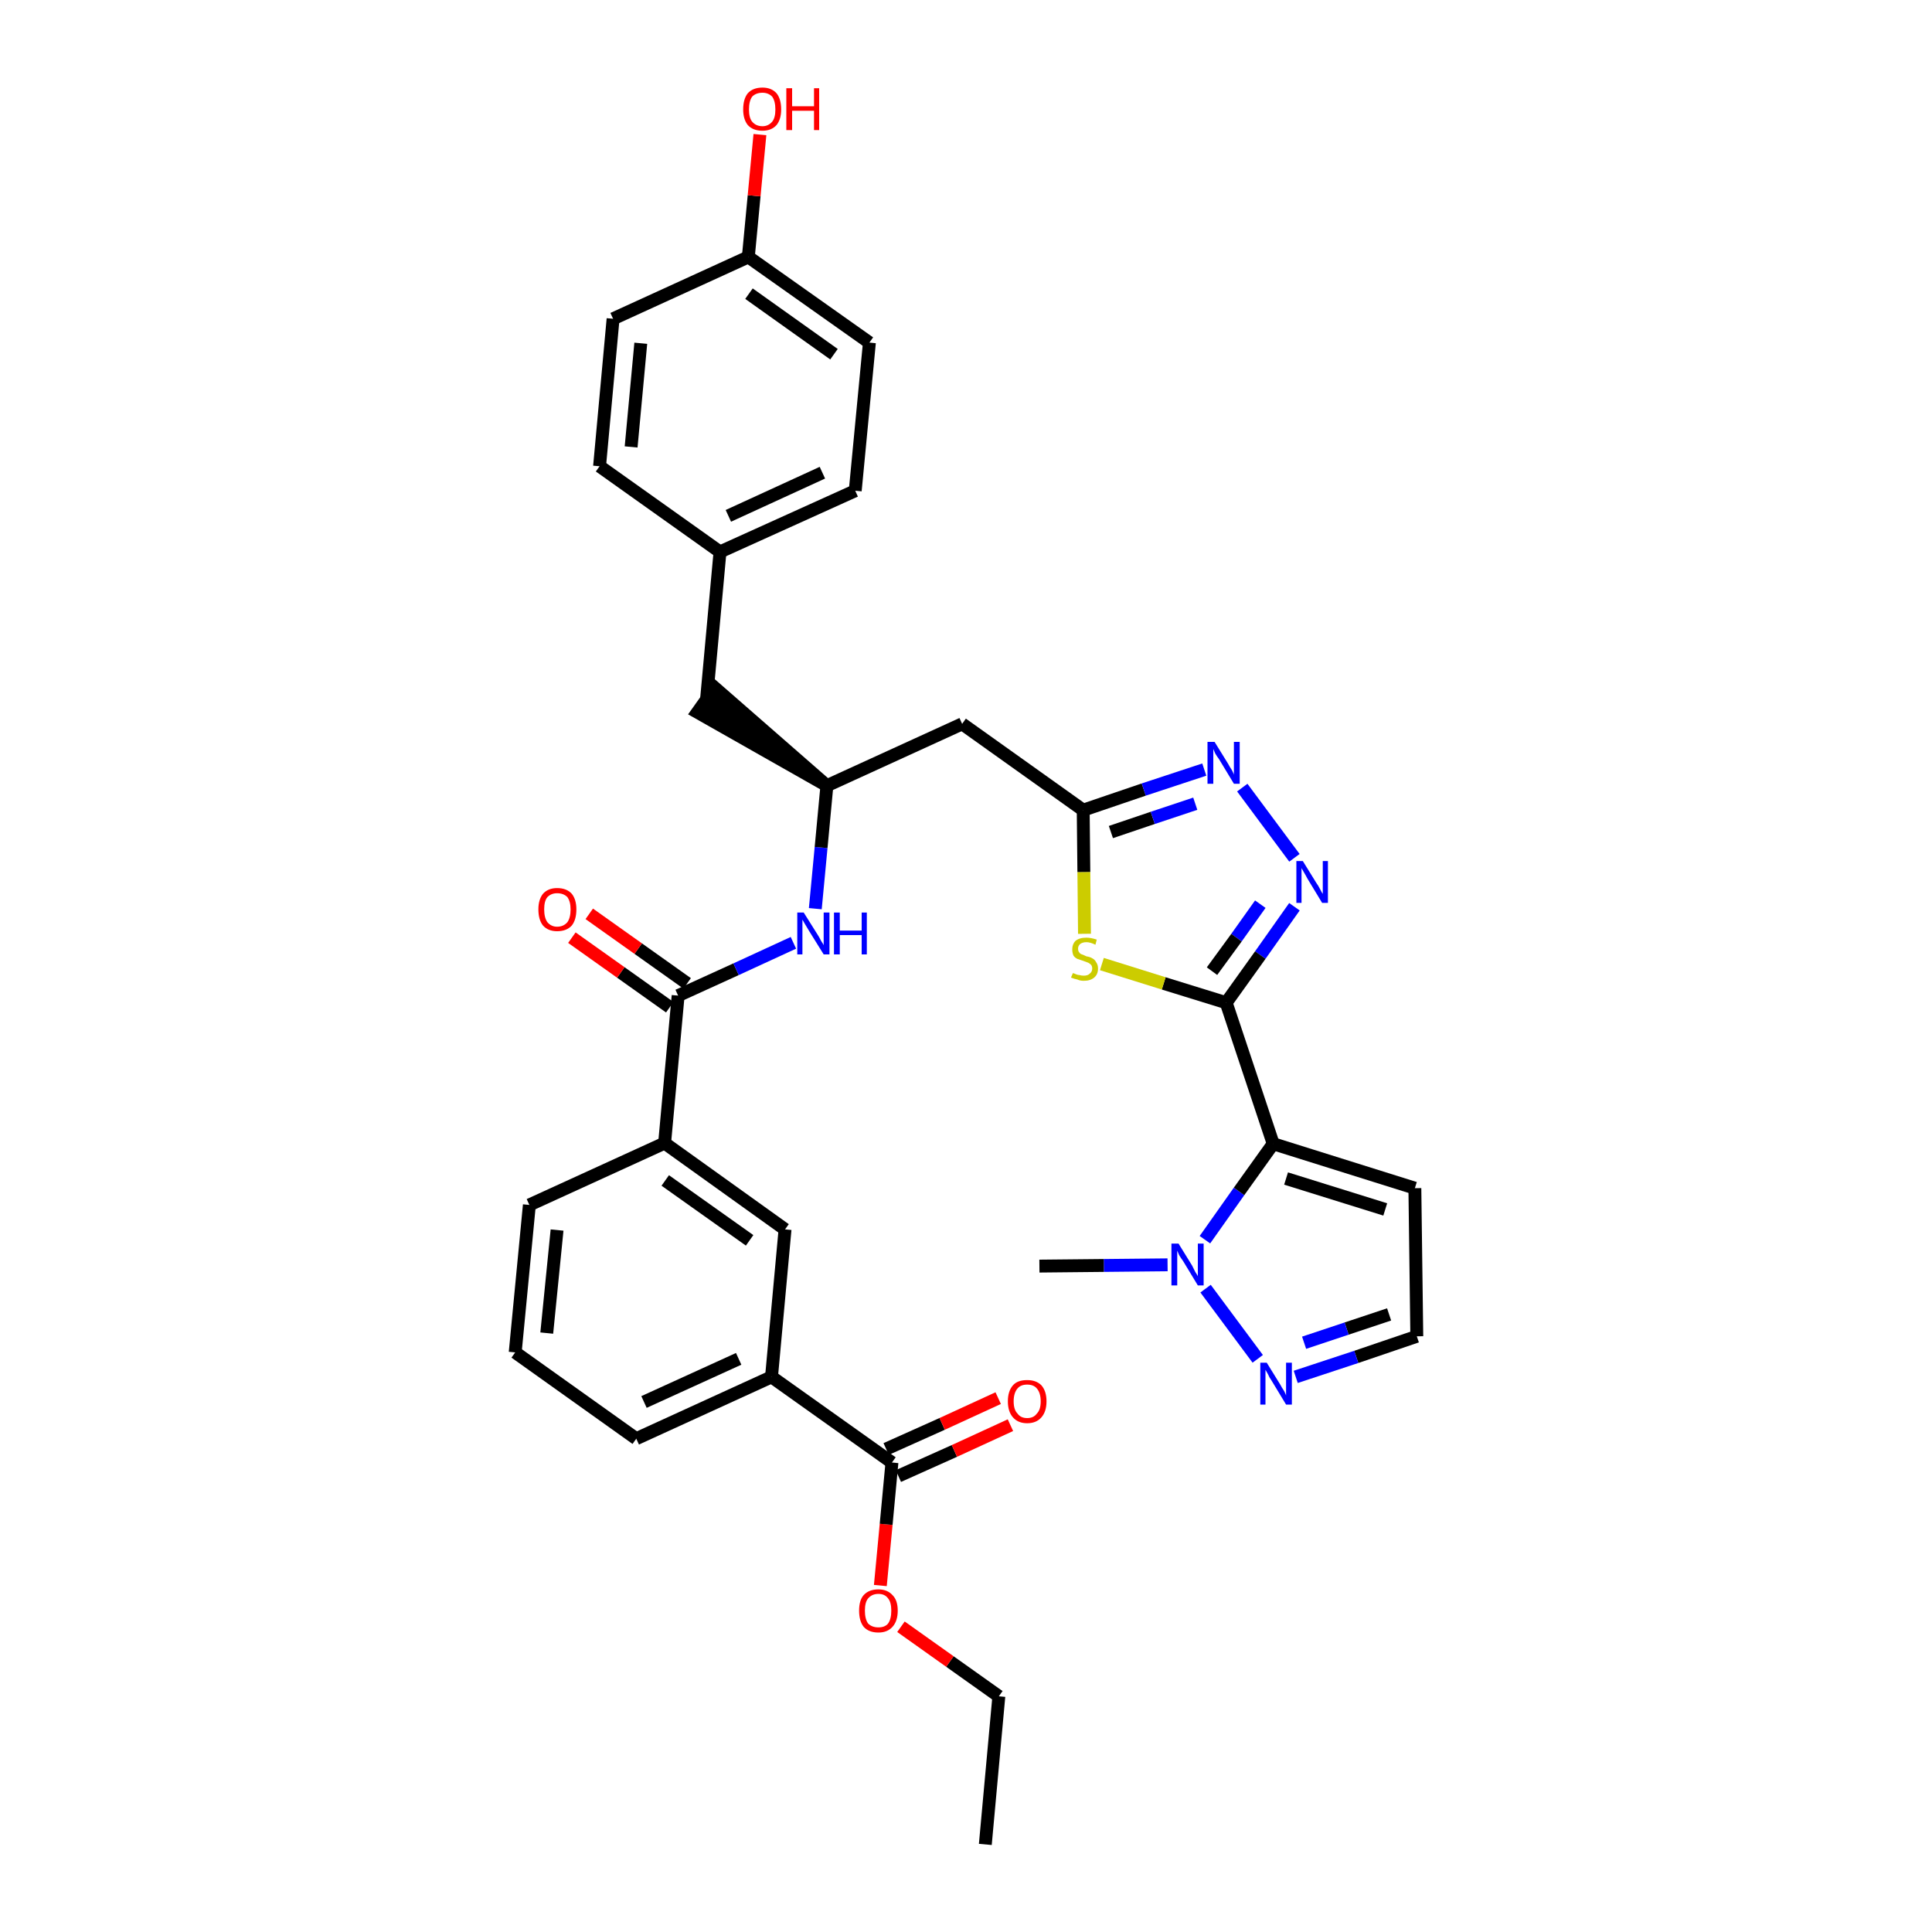 <?xml version='1.0' encoding='iso-8859-1'?>
<svg version='1.1' baseProfile='full'
              xmlns='http://www.w3.org/2000/svg'
                      xmlns:rdkit='http://www.rdkit.org/xml'
                      xmlns:xlink='http://www.w3.org/1999/xlink'
                  xml:space='preserve'
width='300px' height='300px' viewBox='0 0 300 300'>
<!-- END OF HEADER -->
<path class='bond-0 atom-0 atom-1' d='M 153.0,286.4 L 155.1,263.4' style='fill:none;fill-rule:evenodd;stroke:#000000;stroke-width:2.0px;stroke-linecap:butt;stroke-linejoin:miter;stroke-opacity:1' />
<path class='bond-1 atom-1 atom-2' d='M 155.1,263.4 L 147.5,258.0' style='fill:none;fill-rule:evenodd;stroke:#000000;stroke-width:2.0px;stroke-linecap:butt;stroke-linejoin:miter;stroke-opacity:1' />
<path class='bond-1 atom-1 atom-2' d='M 147.5,258.0 L 139.9,252.6' style='fill:none;fill-rule:evenodd;stroke:#FF0000;stroke-width:2.0px;stroke-linecap:butt;stroke-linejoin:miter;stroke-opacity:1' />
<path class='bond-2 atom-2 atom-3' d='M 136.7,246.2 L 137.6,236.7' style='fill:none;fill-rule:evenodd;stroke:#FF0000;stroke-width:2.0px;stroke-linecap:butt;stroke-linejoin:miter;stroke-opacity:1' />
<path class='bond-2 atom-2 atom-3' d='M 137.6,236.7 L 138.5,227.1' style='fill:none;fill-rule:evenodd;stroke:#000000;stroke-width:2.0px;stroke-linecap:butt;stroke-linejoin:miter;stroke-opacity:1' />
<path class='bond-3 atom-3 atom-4' d='M 139.5,229.2 L 148.2,225.3' style='fill:none;fill-rule:evenodd;stroke:#000000;stroke-width:2.0px;stroke-linecap:butt;stroke-linejoin:miter;stroke-opacity:1' />
<path class='bond-3 atom-3 atom-4' d='M 148.2,225.3 L 156.9,221.3' style='fill:none;fill-rule:evenodd;stroke:#FF0000;stroke-width:2.0px;stroke-linecap:butt;stroke-linejoin:miter;stroke-opacity:1' />
<path class='bond-3 atom-3 atom-4' d='M 137.6,225.0 L 146.3,221.1' style='fill:none;fill-rule:evenodd;stroke:#000000;stroke-width:2.0px;stroke-linecap:butt;stroke-linejoin:miter;stroke-opacity:1' />
<path class='bond-3 atom-3 atom-4' d='M 146.3,221.1 L 155.0,217.1' style='fill:none;fill-rule:evenodd;stroke:#FF0000;stroke-width:2.0px;stroke-linecap:butt;stroke-linejoin:miter;stroke-opacity:1' />
<path class='bond-4 atom-3 atom-5' d='M 138.5,227.1 L 119.8,213.8' style='fill:none;fill-rule:evenodd;stroke:#000000;stroke-width:2.0px;stroke-linecap:butt;stroke-linejoin:miter;stroke-opacity:1' />
<path class='bond-5 atom-5 atom-6' d='M 119.8,213.8 L 98.8,223.4' style='fill:none;fill-rule:evenodd;stroke:#000000;stroke-width:2.0px;stroke-linecap:butt;stroke-linejoin:miter;stroke-opacity:1' />
<path class='bond-5 atom-5 atom-6' d='M 114.7,211.0 L 100.0,217.7' style='fill:none;fill-rule:evenodd;stroke:#000000;stroke-width:2.0px;stroke-linecap:butt;stroke-linejoin:miter;stroke-opacity:1' />
<path class='bond-34 atom-34 atom-5' d='M 121.9,190.9 L 119.8,213.8' style='fill:none;fill-rule:evenodd;stroke:#000000;stroke-width:2.0px;stroke-linecap:butt;stroke-linejoin:miter;stroke-opacity:1' />
<path class='bond-6 atom-6 atom-7' d='M 98.8,223.4 L 80.0,210.0' style='fill:none;fill-rule:evenodd;stroke:#000000;stroke-width:2.0px;stroke-linecap:butt;stroke-linejoin:miter;stroke-opacity:1' />
<path class='bond-7 atom-7 atom-8' d='M 80.0,210.0 L 82.2,187.1' style='fill:none;fill-rule:evenodd;stroke:#000000;stroke-width:2.0px;stroke-linecap:butt;stroke-linejoin:miter;stroke-opacity:1' />
<path class='bond-7 atom-7 atom-8' d='M 84.9,207.0 L 86.5,191.0' style='fill:none;fill-rule:evenodd;stroke:#000000;stroke-width:2.0px;stroke-linecap:butt;stroke-linejoin:miter;stroke-opacity:1' />
<path class='bond-8 atom-8 atom-9' d='M 82.2,187.1 L 103.2,177.5' style='fill:none;fill-rule:evenodd;stroke:#000000;stroke-width:2.0px;stroke-linecap:butt;stroke-linejoin:miter;stroke-opacity:1' />
<path class='bond-9 atom-9 atom-10' d='M 103.2,177.5 L 105.3,154.6' style='fill:none;fill-rule:evenodd;stroke:#000000;stroke-width:2.0px;stroke-linecap:butt;stroke-linejoin:miter;stroke-opacity:1' />
<path class='bond-33 atom-9 atom-34' d='M 103.2,177.5 L 121.9,190.9' style='fill:none;fill-rule:evenodd;stroke:#000000;stroke-width:2.0px;stroke-linecap:butt;stroke-linejoin:miter;stroke-opacity:1' />
<path class='bond-33 atom-9 atom-34' d='M 103.3,183.3 L 116.4,192.6' style='fill:none;fill-rule:evenodd;stroke:#000000;stroke-width:2.0px;stroke-linecap:butt;stroke-linejoin:miter;stroke-opacity:1' />
<path class='bond-10 atom-10 atom-11' d='M 106.7,152.7 L 99.1,147.3' style='fill:none;fill-rule:evenodd;stroke:#000000;stroke-width:2.0px;stroke-linecap:butt;stroke-linejoin:miter;stroke-opacity:1' />
<path class='bond-10 atom-10 atom-11' d='M 99.1,147.3 L 91.5,141.9' style='fill:none;fill-rule:evenodd;stroke:#FF0000;stroke-width:2.0px;stroke-linecap:butt;stroke-linejoin:miter;stroke-opacity:1' />
<path class='bond-10 atom-10 atom-11' d='M 104.0,156.4 L 96.4,151.0' style='fill:none;fill-rule:evenodd;stroke:#000000;stroke-width:2.0px;stroke-linecap:butt;stroke-linejoin:miter;stroke-opacity:1' />
<path class='bond-10 atom-10 atom-11' d='M 96.4,151.0 L 88.8,145.6' style='fill:none;fill-rule:evenodd;stroke:#FF0000;stroke-width:2.0px;stroke-linecap:butt;stroke-linejoin:miter;stroke-opacity:1' />
<path class='bond-11 atom-10 atom-12' d='M 105.3,154.6 L 114.3,150.5' style='fill:none;fill-rule:evenodd;stroke:#000000;stroke-width:2.0px;stroke-linecap:butt;stroke-linejoin:miter;stroke-opacity:1' />
<path class='bond-11 atom-10 atom-12' d='M 114.3,150.5 L 123.2,146.4' style='fill:none;fill-rule:evenodd;stroke:#0000FF;stroke-width:2.0px;stroke-linecap:butt;stroke-linejoin:miter;stroke-opacity:1' />
<path class='bond-12 atom-12 atom-13' d='M 126.6,141.1 L 127.5,131.6' style='fill:none;fill-rule:evenodd;stroke:#0000FF;stroke-width:2.0px;stroke-linecap:butt;stroke-linejoin:miter;stroke-opacity:1' />
<path class='bond-12 atom-12 atom-13' d='M 127.5,131.6 L 128.4,122.0' style='fill:none;fill-rule:evenodd;stroke:#000000;stroke-width:2.0px;stroke-linecap:butt;stroke-linejoin:miter;stroke-opacity:1' />
<path class='bond-13 atom-13 atom-14' d='M 128.4,122.0 L 111.0,106.8 L 108.3,110.6 Z' style='fill:#000000;fill-rule:evenodd;fill-opacity:1;stroke:#000000;stroke-width:2.0px;stroke-linecap:butt;stroke-linejoin:miter;stroke-opacity:1;' />
<path class='bond-21 atom-13 atom-22' d='M 128.4,122.0 L 149.4,112.4' style='fill:none;fill-rule:evenodd;stroke:#000000;stroke-width:2.0px;stroke-linecap:butt;stroke-linejoin:miter;stroke-opacity:1' />
<path class='bond-14 atom-14 atom-15' d='M 109.7,108.7 L 111.8,85.7' style='fill:none;fill-rule:evenodd;stroke:#000000;stroke-width:2.0px;stroke-linecap:butt;stroke-linejoin:miter;stroke-opacity:1' />
<path class='bond-15 atom-15 atom-16' d='M 111.8,85.7 L 132.8,76.2' style='fill:none;fill-rule:evenodd;stroke:#000000;stroke-width:2.0px;stroke-linecap:butt;stroke-linejoin:miter;stroke-opacity:1' />
<path class='bond-15 atom-15 atom-16' d='M 113.1,80.1 L 127.7,73.4' style='fill:none;fill-rule:evenodd;stroke:#000000;stroke-width:2.0px;stroke-linecap:butt;stroke-linejoin:miter;stroke-opacity:1' />
<path class='bond-35 atom-21 atom-15' d='M 93.1,72.4 L 111.8,85.7' style='fill:none;fill-rule:evenodd;stroke:#000000;stroke-width:2.0px;stroke-linecap:butt;stroke-linejoin:miter;stroke-opacity:1' />
<path class='bond-16 atom-16 atom-17' d='M 132.8,76.2 L 135.0,53.2' style='fill:none;fill-rule:evenodd;stroke:#000000;stroke-width:2.0px;stroke-linecap:butt;stroke-linejoin:miter;stroke-opacity:1' />
<path class='bond-17 atom-17 atom-18' d='M 135.0,53.2 L 116.2,39.9' style='fill:none;fill-rule:evenodd;stroke:#000000;stroke-width:2.0px;stroke-linecap:butt;stroke-linejoin:miter;stroke-opacity:1' />
<path class='bond-17 atom-17 atom-18' d='M 129.5,55.0 L 116.3,45.6' style='fill:none;fill-rule:evenodd;stroke:#000000;stroke-width:2.0px;stroke-linecap:butt;stroke-linejoin:miter;stroke-opacity:1' />
<path class='bond-18 atom-18 atom-19' d='M 116.2,39.9 L 117.1,30.4' style='fill:none;fill-rule:evenodd;stroke:#000000;stroke-width:2.0px;stroke-linecap:butt;stroke-linejoin:miter;stroke-opacity:1' />
<path class='bond-18 atom-18 atom-19' d='M 117.1,30.4 L 118.0,20.9' style='fill:none;fill-rule:evenodd;stroke:#FF0000;stroke-width:2.0px;stroke-linecap:butt;stroke-linejoin:miter;stroke-opacity:1' />
<path class='bond-19 atom-18 atom-20' d='M 116.2,39.9 L 95.2,49.5' style='fill:none;fill-rule:evenodd;stroke:#000000;stroke-width:2.0px;stroke-linecap:butt;stroke-linejoin:miter;stroke-opacity:1' />
<path class='bond-20 atom-20 atom-21' d='M 95.2,49.5 L 93.1,72.4' style='fill:none;fill-rule:evenodd;stroke:#000000;stroke-width:2.0px;stroke-linecap:butt;stroke-linejoin:miter;stroke-opacity:1' />
<path class='bond-20 atom-20 atom-21' d='M 99.5,53.3 L 98.0,69.4' style='fill:none;fill-rule:evenodd;stroke:#000000;stroke-width:2.0px;stroke-linecap:butt;stroke-linejoin:miter;stroke-opacity:1' />
<path class='bond-22 atom-22 atom-23' d='M 149.4,112.4 L 168.2,125.8' style='fill:none;fill-rule:evenodd;stroke:#000000;stroke-width:2.0px;stroke-linecap:butt;stroke-linejoin:miter;stroke-opacity:1' />
<path class='bond-23 atom-23 atom-24' d='M 168.2,125.8 L 177.6,122.6' style='fill:none;fill-rule:evenodd;stroke:#000000;stroke-width:2.0px;stroke-linecap:butt;stroke-linejoin:miter;stroke-opacity:1' />
<path class='bond-23 atom-23 atom-24' d='M 177.6,122.6 L 187.0,119.5' style='fill:none;fill-rule:evenodd;stroke:#0000FF;stroke-width:2.0px;stroke-linecap:butt;stroke-linejoin:miter;stroke-opacity:1' />
<path class='bond-23 atom-23 atom-24' d='M 172.5,129.2 L 179.0,127.0' style='fill:none;fill-rule:evenodd;stroke:#000000;stroke-width:2.0px;stroke-linecap:butt;stroke-linejoin:miter;stroke-opacity:1' />
<path class='bond-23 atom-23 atom-24' d='M 179.0,127.0 L 185.6,124.8' style='fill:none;fill-rule:evenodd;stroke:#0000FF;stroke-width:2.0px;stroke-linecap:butt;stroke-linejoin:miter;stroke-opacity:1' />
<path class='bond-36 atom-33 atom-23' d='M 168.4,145.0 L 168.3,135.4' style='fill:none;fill-rule:evenodd;stroke:#CCCC00;stroke-width:2.0px;stroke-linecap:butt;stroke-linejoin:miter;stroke-opacity:1' />
<path class='bond-36 atom-33 atom-23' d='M 168.3,135.4 L 168.2,125.8' style='fill:none;fill-rule:evenodd;stroke:#000000;stroke-width:2.0px;stroke-linecap:butt;stroke-linejoin:miter;stroke-opacity:1' />
<path class='bond-24 atom-24 atom-25' d='M 192.9,122.3 L 201.0,133.2' style='fill:none;fill-rule:evenodd;stroke:#0000FF;stroke-width:2.0px;stroke-linecap:butt;stroke-linejoin:miter;stroke-opacity:1' />
<path class='bond-25 atom-25 atom-26' d='M 201.0,140.8 L 195.7,148.3' style='fill:none;fill-rule:evenodd;stroke:#0000FF;stroke-width:2.0px;stroke-linecap:butt;stroke-linejoin:miter;stroke-opacity:1' />
<path class='bond-25 atom-25 atom-26' d='M 195.7,148.3 L 190.4,155.7' style='fill:none;fill-rule:evenodd;stroke:#000000;stroke-width:2.0px;stroke-linecap:butt;stroke-linejoin:miter;stroke-opacity:1' />
<path class='bond-25 atom-25 atom-26' d='M 195.7,140.4 L 192.0,145.6' style='fill:none;fill-rule:evenodd;stroke:#0000FF;stroke-width:2.0px;stroke-linecap:butt;stroke-linejoin:miter;stroke-opacity:1' />
<path class='bond-25 atom-25 atom-26' d='M 192.0,145.6 L 188.2,150.8' style='fill:none;fill-rule:evenodd;stroke:#000000;stroke-width:2.0px;stroke-linecap:butt;stroke-linejoin:miter;stroke-opacity:1' />
<path class='bond-26 atom-26 atom-27' d='M 190.4,155.7 L 197.7,177.6' style='fill:none;fill-rule:evenodd;stroke:#000000;stroke-width:2.0px;stroke-linecap:butt;stroke-linejoin:miter;stroke-opacity:1' />
<path class='bond-32 atom-26 atom-33' d='M 190.4,155.7 L 180.7,152.7' style='fill:none;fill-rule:evenodd;stroke:#000000;stroke-width:2.0px;stroke-linecap:butt;stroke-linejoin:miter;stroke-opacity:1' />
<path class='bond-32 atom-26 atom-33' d='M 180.7,152.7 L 171.1,149.7' style='fill:none;fill-rule:evenodd;stroke:#CCCC00;stroke-width:2.0px;stroke-linecap:butt;stroke-linejoin:miter;stroke-opacity:1' />
<path class='bond-27 atom-27 atom-28' d='M 197.7,177.6 L 219.7,184.5' style='fill:none;fill-rule:evenodd;stroke:#000000;stroke-width:2.0px;stroke-linecap:butt;stroke-linejoin:miter;stroke-opacity:1' />
<path class='bond-27 atom-27 atom-28' d='M 199.7,183.0 L 215.1,187.8' style='fill:none;fill-rule:evenodd;stroke:#000000;stroke-width:2.0px;stroke-linecap:butt;stroke-linejoin:miter;stroke-opacity:1' />
<path class='bond-37 atom-31 atom-27' d='M 187.1,192.5 L 192.4,185.0' style='fill:none;fill-rule:evenodd;stroke:#0000FF;stroke-width:2.0px;stroke-linecap:butt;stroke-linejoin:miter;stroke-opacity:1' />
<path class='bond-37 atom-31 atom-27' d='M 192.4,185.0 L 197.7,177.6' style='fill:none;fill-rule:evenodd;stroke:#000000;stroke-width:2.0px;stroke-linecap:butt;stroke-linejoin:miter;stroke-opacity:1' />
<path class='bond-28 atom-28 atom-29' d='M 219.7,184.5 L 220.0,207.5' style='fill:none;fill-rule:evenodd;stroke:#000000;stroke-width:2.0px;stroke-linecap:butt;stroke-linejoin:miter;stroke-opacity:1' />
<path class='bond-29 atom-29 atom-30' d='M 220.0,207.5 L 210.6,210.7' style='fill:none;fill-rule:evenodd;stroke:#000000;stroke-width:2.0px;stroke-linecap:butt;stroke-linejoin:miter;stroke-opacity:1' />
<path class='bond-29 atom-29 atom-30' d='M 210.6,210.7 L 201.2,213.8' style='fill:none;fill-rule:evenodd;stroke:#0000FF;stroke-width:2.0px;stroke-linecap:butt;stroke-linejoin:miter;stroke-opacity:1' />
<path class='bond-29 atom-29 atom-30' d='M 215.7,204.1 L 209.1,206.3' style='fill:none;fill-rule:evenodd;stroke:#000000;stroke-width:2.0px;stroke-linecap:butt;stroke-linejoin:miter;stroke-opacity:1' />
<path class='bond-29 atom-29 atom-30' d='M 209.1,206.3 L 202.5,208.5' style='fill:none;fill-rule:evenodd;stroke:#0000FF;stroke-width:2.0px;stroke-linecap:butt;stroke-linejoin:miter;stroke-opacity:1' />
<path class='bond-30 atom-30 atom-31' d='M 195.3,211.0 L 187.2,200.1' style='fill:none;fill-rule:evenodd;stroke:#0000FF;stroke-width:2.0px;stroke-linecap:butt;stroke-linejoin:miter;stroke-opacity:1' />
<path class='bond-31 atom-31 atom-32' d='M 181.3,196.4 L 171.4,196.5' style='fill:none;fill-rule:evenodd;stroke:#0000FF;stroke-width:2.0px;stroke-linecap:butt;stroke-linejoin:miter;stroke-opacity:1' />
<path class='bond-31 atom-31 atom-32' d='M 171.4,196.5 L 161.4,196.6' style='fill:none;fill-rule:evenodd;stroke:#000000;stroke-width:2.0px;stroke-linecap:butt;stroke-linejoin:miter;stroke-opacity:1' />
<path  class='atom-2' d='M 133.4 250.1
Q 133.4 248.5, 134.1 247.7
Q 134.9 246.8, 136.4 246.8
Q 137.8 246.8, 138.6 247.7
Q 139.4 248.5, 139.4 250.1
Q 139.4 251.7, 138.6 252.6
Q 137.8 253.5, 136.4 253.5
Q 134.9 253.5, 134.1 252.6
Q 133.4 251.7, 133.4 250.1
M 136.4 252.7
Q 137.4 252.7, 137.9 252.1
Q 138.4 251.4, 138.4 250.1
Q 138.4 248.8, 137.9 248.2
Q 137.4 247.5, 136.4 247.5
Q 135.4 247.5, 134.8 248.2
Q 134.3 248.8, 134.3 250.1
Q 134.3 251.4, 134.8 252.1
Q 135.4 252.7, 136.4 252.7
' fill='#FF0000'/>
<path  class='atom-4' d='M 156.5 217.6
Q 156.5 216.0, 157.3 215.1
Q 158.0 214.3, 159.5 214.3
Q 160.9 214.3, 161.7 215.1
Q 162.5 216.0, 162.5 217.6
Q 162.5 219.2, 161.7 220.1
Q 160.9 221.0, 159.5 221.0
Q 158.1 221.0, 157.3 220.1
Q 156.5 219.2, 156.5 217.6
M 159.5 220.2
Q 160.5 220.2, 161.0 219.5
Q 161.6 218.9, 161.6 217.6
Q 161.6 216.3, 161.0 215.6
Q 160.5 215.0, 159.5 215.0
Q 158.5 215.0, 158.0 215.6
Q 157.4 216.3, 157.4 217.6
Q 157.4 218.9, 158.0 219.5
Q 158.5 220.2, 159.5 220.2
' fill='#FF0000'/>
<path  class='atom-11' d='M 83.6 141.2
Q 83.6 139.7, 84.3 138.8
Q 85.1 137.9, 86.5 137.9
Q 88.0 137.9, 88.8 138.8
Q 89.5 139.7, 89.5 141.2
Q 89.5 142.8, 88.8 143.7
Q 88.0 144.6, 86.5 144.6
Q 85.1 144.6, 84.3 143.7
Q 83.6 142.8, 83.6 141.2
M 86.5 143.9
Q 87.5 143.9, 88.1 143.2
Q 88.6 142.5, 88.6 141.2
Q 88.6 140.0, 88.1 139.3
Q 87.5 138.7, 86.5 138.7
Q 85.6 138.7, 85.0 139.3
Q 84.5 139.9, 84.5 141.2
Q 84.5 142.5, 85.0 143.2
Q 85.6 143.9, 86.5 143.9
' fill='#FF0000'/>
<path  class='atom-12' d='M 124.8 141.7
L 127.0 145.2
Q 127.2 145.5, 127.5 146.1
Q 127.9 146.7, 127.9 146.8
L 127.9 141.7
L 128.8 141.7
L 128.8 148.2
L 127.9 148.2
L 125.6 144.5
Q 125.3 144.0, 125.0 143.5
Q 124.7 143.0, 124.6 142.8
L 124.6 148.2
L 123.8 148.2
L 123.8 141.7
L 124.8 141.7
' fill='#0000FF'/>
<path  class='atom-12' d='M 129.5 141.7
L 130.4 141.7
L 130.4 144.5
L 133.8 144.5
L 133.8 141.7
L 134.6 141.7
L 134.6 148.2
L 133.8 148.2
L 133.8 145.2
L 130.4 145.2
L 130.4 148.2
L 129.5 148.2
L 129.5 141.7
' fill='#0000FF'/>
<path  class='atom-19' d='M 115.4 17.0
Q 115.4 15.4, 116.1 14.5
Q 116.9 13.6, 118.4 13.6
Q 119.8 13.6, 120.6 14.5
Q 121.3 15.4, 121.3 17.0
Q 121.3 18.5, 120.6 19.4
Q 119.8 20.3, 118.4 20.3
Q 116.9 20.3, 116.1 19.4
Q 115.4 18.5, 115.4 17.0
M 118.4 19.6
Q 119.3 19.6, 119.9 18.9
Q 120.4 18.3, 120.4 17.0
Q 120.4 15.7, 119.9 15.0
Q 119.3 14.4, 118.4 14.4
Q 117.4 14.4, 116.8 15.0
Q 116.3 15.7, 116.3 17.0
Q 116.3 18.3, 116.8 18.9
Q 117.4 19.6, 118.4 19.6
' fill='#FF0000'/>
<path  class='atom-19' d='M 122.1 13.7
L 123.0 13.7
L 123.0 16.5
L 126.4 16.5
L 126.4 13.7
L 127.2 13.7
L 127.2 20.2
L 126.4 20.2
L 126.4 17.2
L 123.0 17.2
L 123.0 20.2
L 122.1 20.2
L 122.1 13.7
' fill='#FF0000'/>
<path  class='atom-24' d='M 188.6 115.2
L 190.7 118.6
Q 190.9 119.0, 191.3 119.6
Q 191.6 120.2, 191.6 120.3
L 191.6 115.2
L 192.5 115.2
L 192.5 121.7
L 191.6 121.7
L 189.3 117.9
Q 189.0 117.5, 188.7 117.0
Q 188.5 116.5, 188.4 116.3
L 188.4 121.7
L 187.5 121.7
L 187.5 115.2
L 188.6 115.2
' fill='#0000FF'/>
<path  class='atom-25' d='M 202.3 133.7
L 204.4 137.1
Q 204.7 137.5, 205.0 138.1
Q 205.3 138.7, 205.4 138.8
L 205.4 133.7
L 206.2 133.7
L 206.2 140.2
L 205.3 140.2
L 203.0 136.4
Q 202.8 136.0, 202.5 135.5
Q 202.2 135.0, 202.1 134.8
L 202.1 140.2
L 201.3 140.2
L 201.3 133.7
L 202.3 133.7
' fill='#0000FF'/>
<path  class='atom-30' d='M 196.7 211.6
L 198.8 215.0
Q 199.0 215.4, 199.4 216.0
Q 199.7 216.6, 199.7 216.7
L 199.7 211.6
L 200.6 211.6
L 200.6 218.1
L 199.7 218.1
L 197.4 214.3
Q 197.1 213.9, 196.9 213.4
Q 196.6 212.9, 196.5 212.7
L 196.5 218.1
L 195.7 218.1
L 195.7 211.6
L 196.7 211.6
' fill='#0000FF'/>
<path  class='atom-31' d='M 183.0 193.1
L 185.1 196.5
Q 185.3 196.9, 185.6 197.5
Q 186.0 198.1, 186.0 198.2
L 186.0 193.1
L 186.9 193.1
L 186.9 199.6
L 186.0 199.6
L 183.7 195.8
Q 183.4 195.4, 183.1 194.9
Q 182.9 194.4, 182.8 194.2
L 182.8 199.6
L 181.9 199.6
L 181.9 193.1
L 183.0 193.1
' fill='#0000FF'/>
<path  class='atom-33' d='M 166.6 151.1
Q 166.6 151.1, 166.9 151.2
Q 167.3 151.4, 167.6 151.4
Q 167.9 151.5, 168.3 151.5
Q 168.9 151.5, 169.2 151.2
Q 169.6 150.9, 169.6 150.4
Q 169.6 150.0, 169.4 149.8
Q 169.2 149.6, 169.0 149.5
Q 168.7 149.4, 168.2 149.2
Q 167.6 149.0, 167.3 148.9
Q 166.9 148.7, 166.7 148.4
Q 166.5 148.0, 166.5 147.4
Q 166.5 146.6, 167.0 146.1
Q 167.6 145.6, 168.7 145.6
Q 169.4 145.6, 170.3 145.9
L 170.1 146.7
Q 169.3 146.3, 168.7 146.3
Q 168.1 146.3, 167.7 146.6
Q 167.4 146.9, 167.4 147.3
Q 167.4 147.7, 167.6 147.9
Q 167.7 148.1, 168.0 148.2
Q 168.3 148.3, 168.7 148.5
Q 169.3 148.6, 169.6 148.8
Q 170.0 149.0, 170.2 149.4
Q 170.5 149.8, 170.5 150.4
Q 170.5 151.3, 169.9 151.8
Q 169.3 152.3, 168.3 152.3
Q 167.7 152.3, 167.3 152.1
Q 166.8 152.0, 166.3 151.8
L 166.6 151.1
' fill='#CCCC00'/>
</svg>
